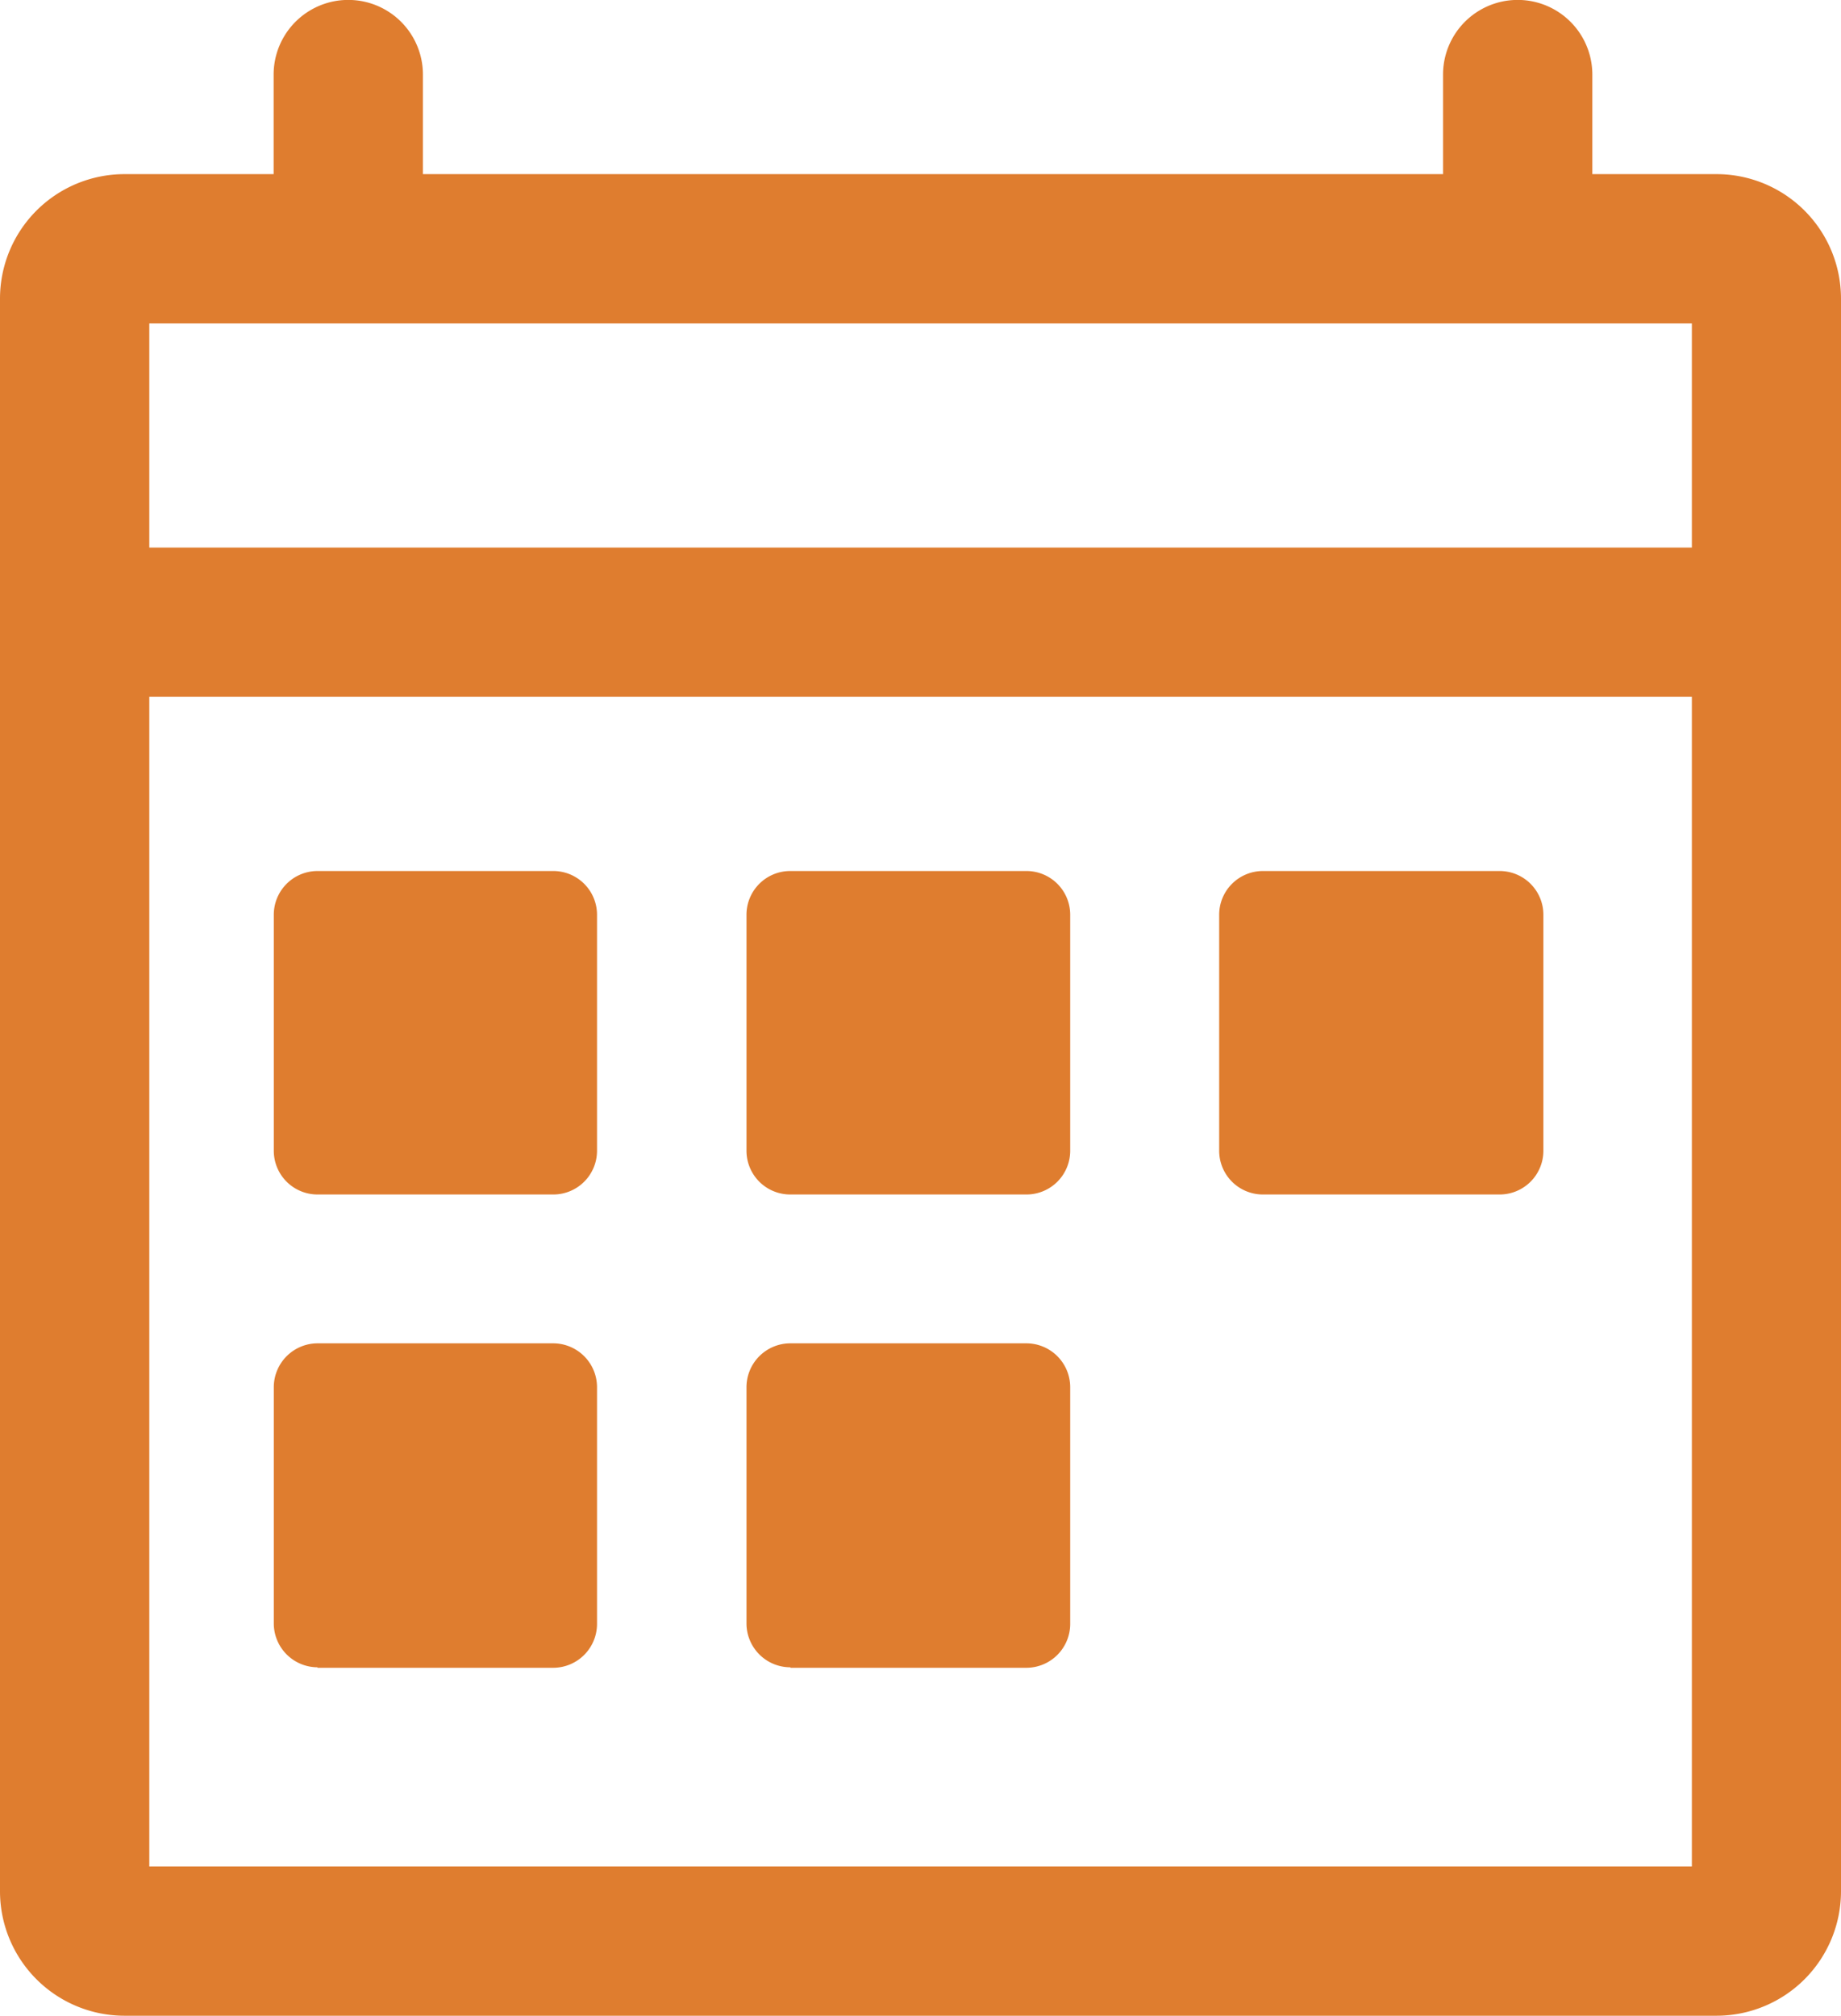 <svg xmlns='http://www.w3.org/2000/svg' width='11.283' height='12.351' viewBox='0 0 11.283 12.351'><path data-name='Path 758' d='M23.521 10.067h-.762v-.61a.457.457 0 1 0-.915 0v.61h-6.252v-.61a.457.457 0 0 0-.915 0v.61h-.915a.763.763 0 0 0-.762.763v9.759a.763.763 0 0 0 .762.762h9.759a.763.763 0 0 0 .762-.762V10.83a.763.763 0 0 0-.762-.763zm-.152 10.369h-9.454v-7.167h9.454zm0-8.081h-9.454v-1.373h9.454zm-8.423 3.964h1.445a.268.268 0 0 0 .268-.269v-1.445a.268.268 0 0 0-.269-.268h-1.444a.268.268 0 0 0-.268.269v1.445a.268.268 0 0 0 .268.268zm0 2.9h1.445a.269.269 0 0 0 .268-.269V17.5a.269.269 0 0 0-.269-.269h-1.444a.269.269 0 0 0-.268.269v1.445a.269.269 0 0 0 .268.271zm2.9 0h1.445a.269.269 0 0 0 .268-.269V17.5a.269.269 0 0 0-.269-.269h-1.447a.269.269 0 0 0-.268.269v1.445a.269.269 0 0 0 .268.271zm2.9-2.9h1.445a.268.268 0 0 0 .268-.269v-1.445a.268.268 0 0 0-.269-.268h-1.45a.268.268 0 0 0-.268.269v1.445a.268.268 0 0 0 .268.268zm-2.9 0h1.445a.268.268 0 0 0 .268-.269v-1.445a.268.268 0 0 0-.269-.268h-1.447a.268.268 0 0 0-.268.269v1.445a.268.268 0 0 0 .268.268z' transform='translate(-13 -9)' style='fill:#df7d2f'/></svg>